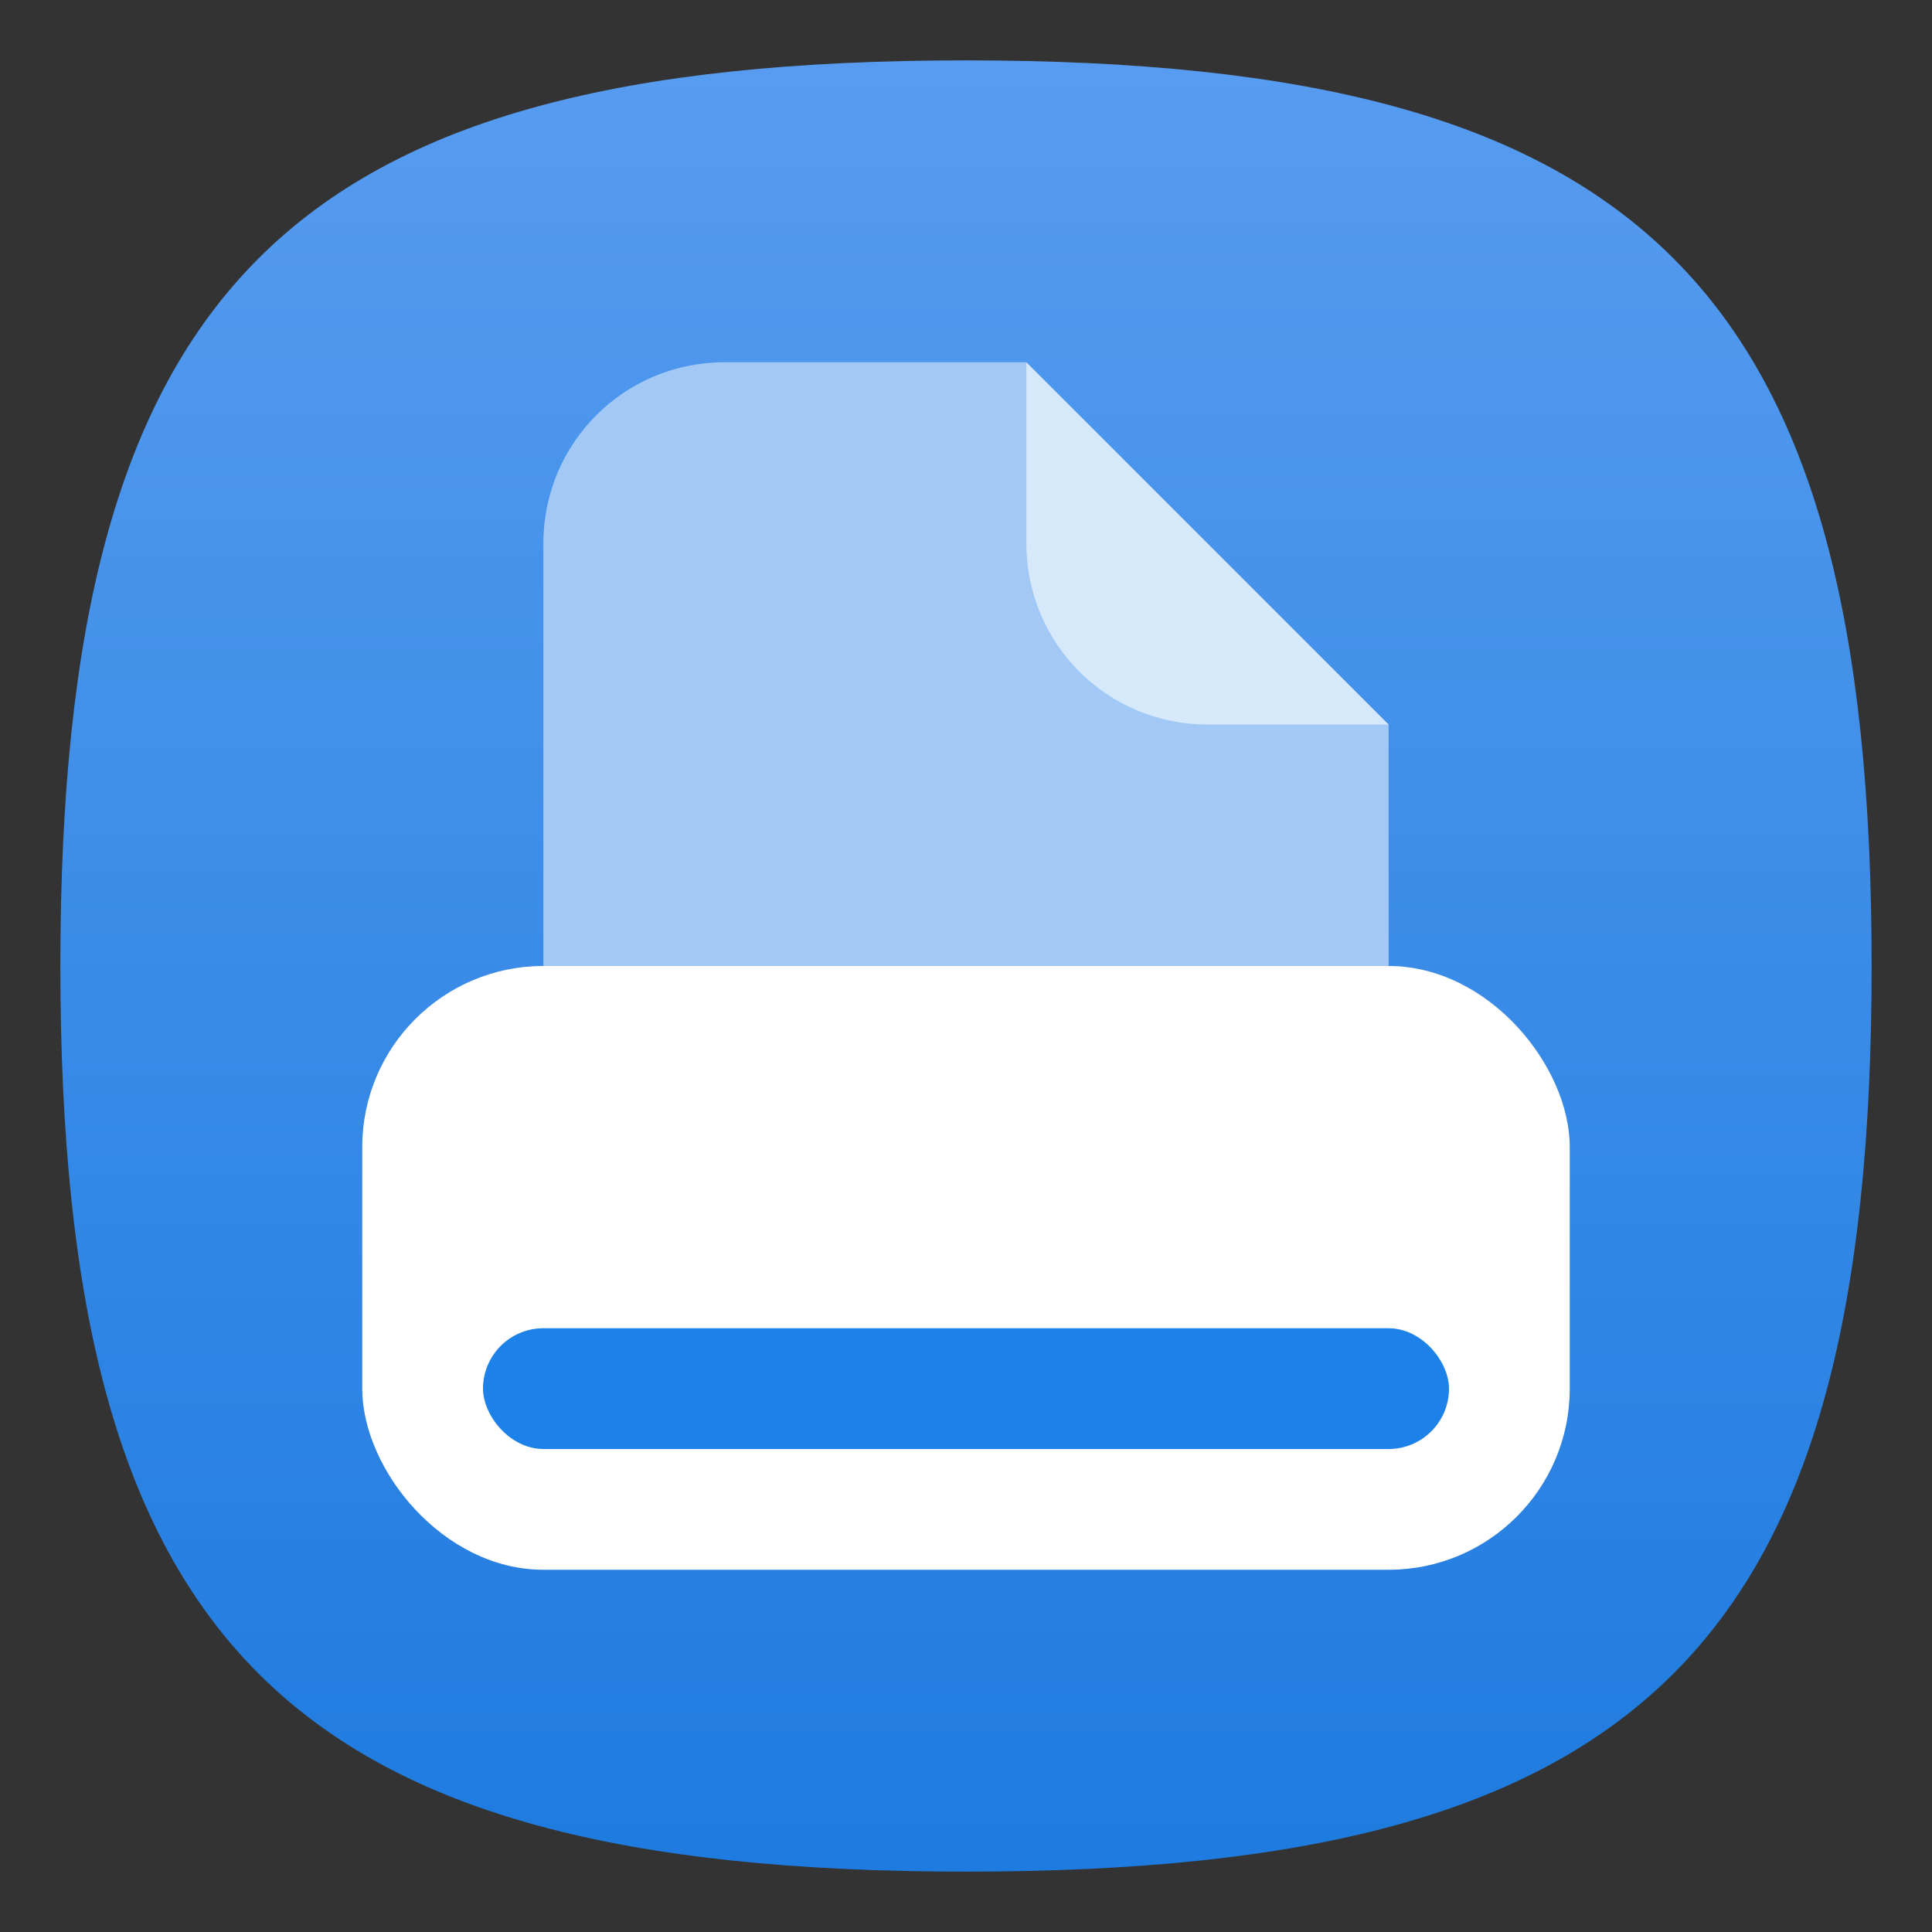 <?xml version="1.0" encoding="UTF-8" standalone="no"?>
<!-- Created with Inkscape (http://www.inkscape.org/) -->

<svg
   width="32"
   height="32"
   viewBox="0 0 32 32"
   version="1.1"
   id="svg371"
   xml:space="preserve"
   inkscape:version="1.2.2 (1:1.2.2+202305151914+b0a8486541)"
   sodipodi:docname="printer.svg"
   xmlns:inkscape="http://www.inkscape.org/namespaces/inkscape"
   xmlns:sodipodi="http://sodipodi.sourceforge.net/DTD/sodipodi-0.dtd"
   xmlns:xlink="http://www.w3.org/1999/xlink"
   xmlns="http://www.w3.org/2000/svg"
   xmlns:svg="http://www.w3.org/2000/svg"><rect x="0" y="0" width="32" height="32" fill="#333333" stroke="none"/><sodipodi:namedview
     id="namedview373"
     pagecolor="#ffffff"
     bordercolor="#000000"
     borderopacity="0.25"
     inkscape:showpageshadow="2"
     inkscape:pageopacity="0.0"
     inkscape:pagecheckerboard="0"
     inkscape:deskcolor="#d1d1d1"
     inkscape:document-units="px"
     showgrid="false"
     inkscape:zoom="25.1875"
     inkscape:cx="16"
     inkscape:cy="16"
     inkscape:window-width="1920"
     inkscape:window-height="1008"
     inkscape:window-x="0"
     inkscape:window-y="0"
     inkscape:window-maximized="1"
     inkscape:current-layer="svg371"
     showguides="true" /><defs
     id="defs368"><linearGradient
       inkscape:collect="always"
       xlink:href="#linearGradient1134"
       id="linearGradient3040"
       x1="32"
       y1="62"
       x2="32"
       y2="2"
       gradientUnits="userSpaceOnUse"
       gradientTransform="scale(0.5)" /><linearGradient
       inkscape:collect="always"
       id="linearGradient1134"><stop
         style="stop-color:#1e7bdf;stop-opacity:1;"
         offset="0"
         id="stop1130" /><stop
         style="stop-color:#579cf0;stop-opacity:1;"
         offset="1"
         id="stop1132" /></linearGradient></defs><path
     d="M 1,16 C 1,4.75 4.75,1 16,1 27.25,1 31,4.75 31,16 31,27.25 27.25,31 16,31 4.75,31 1,27.25 1,16"
     style="fill:url(#linearGradient3040);fill-opacity:1.0;stroke-width:0.15"
     id="path311" /><path
     id="rect342"
     style="fill:#a2c9f5;fill-opacity:1"
     d="m 12,24 h 8 c 1.662,0 3,-1.338 3,-3 V 12 L 18,9 17,6 H 12 C 10.338,6 9,7.338 9,9 v 12 c 0,1.662 1.338,3 3,3 z"
     sodipodi:nodetypes="ssscccssss" /><path
     id="rect481"
     style="fill:#d6e9fa;fill-opacity:1;stroke-width:0.583"
     d="m 20,12 h 3 L 17,6 v 3 c 0,1.662 1.338,3 3,3 z"
     sodipodi:nodetypes="sccss" /><rect
     style="fill:#ffffff;stroke-width:2;stroke-linecap:round;stroke-linejoin:round"
     id="rect392"
     width="20"
     height="10"
     x="6"
     y="16"
     ry="3" /><rect
     style="fill:#1c81e8;fill-opacity:1;stroke-width:2;stroke-linecap:round;stroke-linejoin:round"
     id="rect466"
     width="16"
     height="2"
     x="8"
     y="22"
     ry="1" /></svg>
